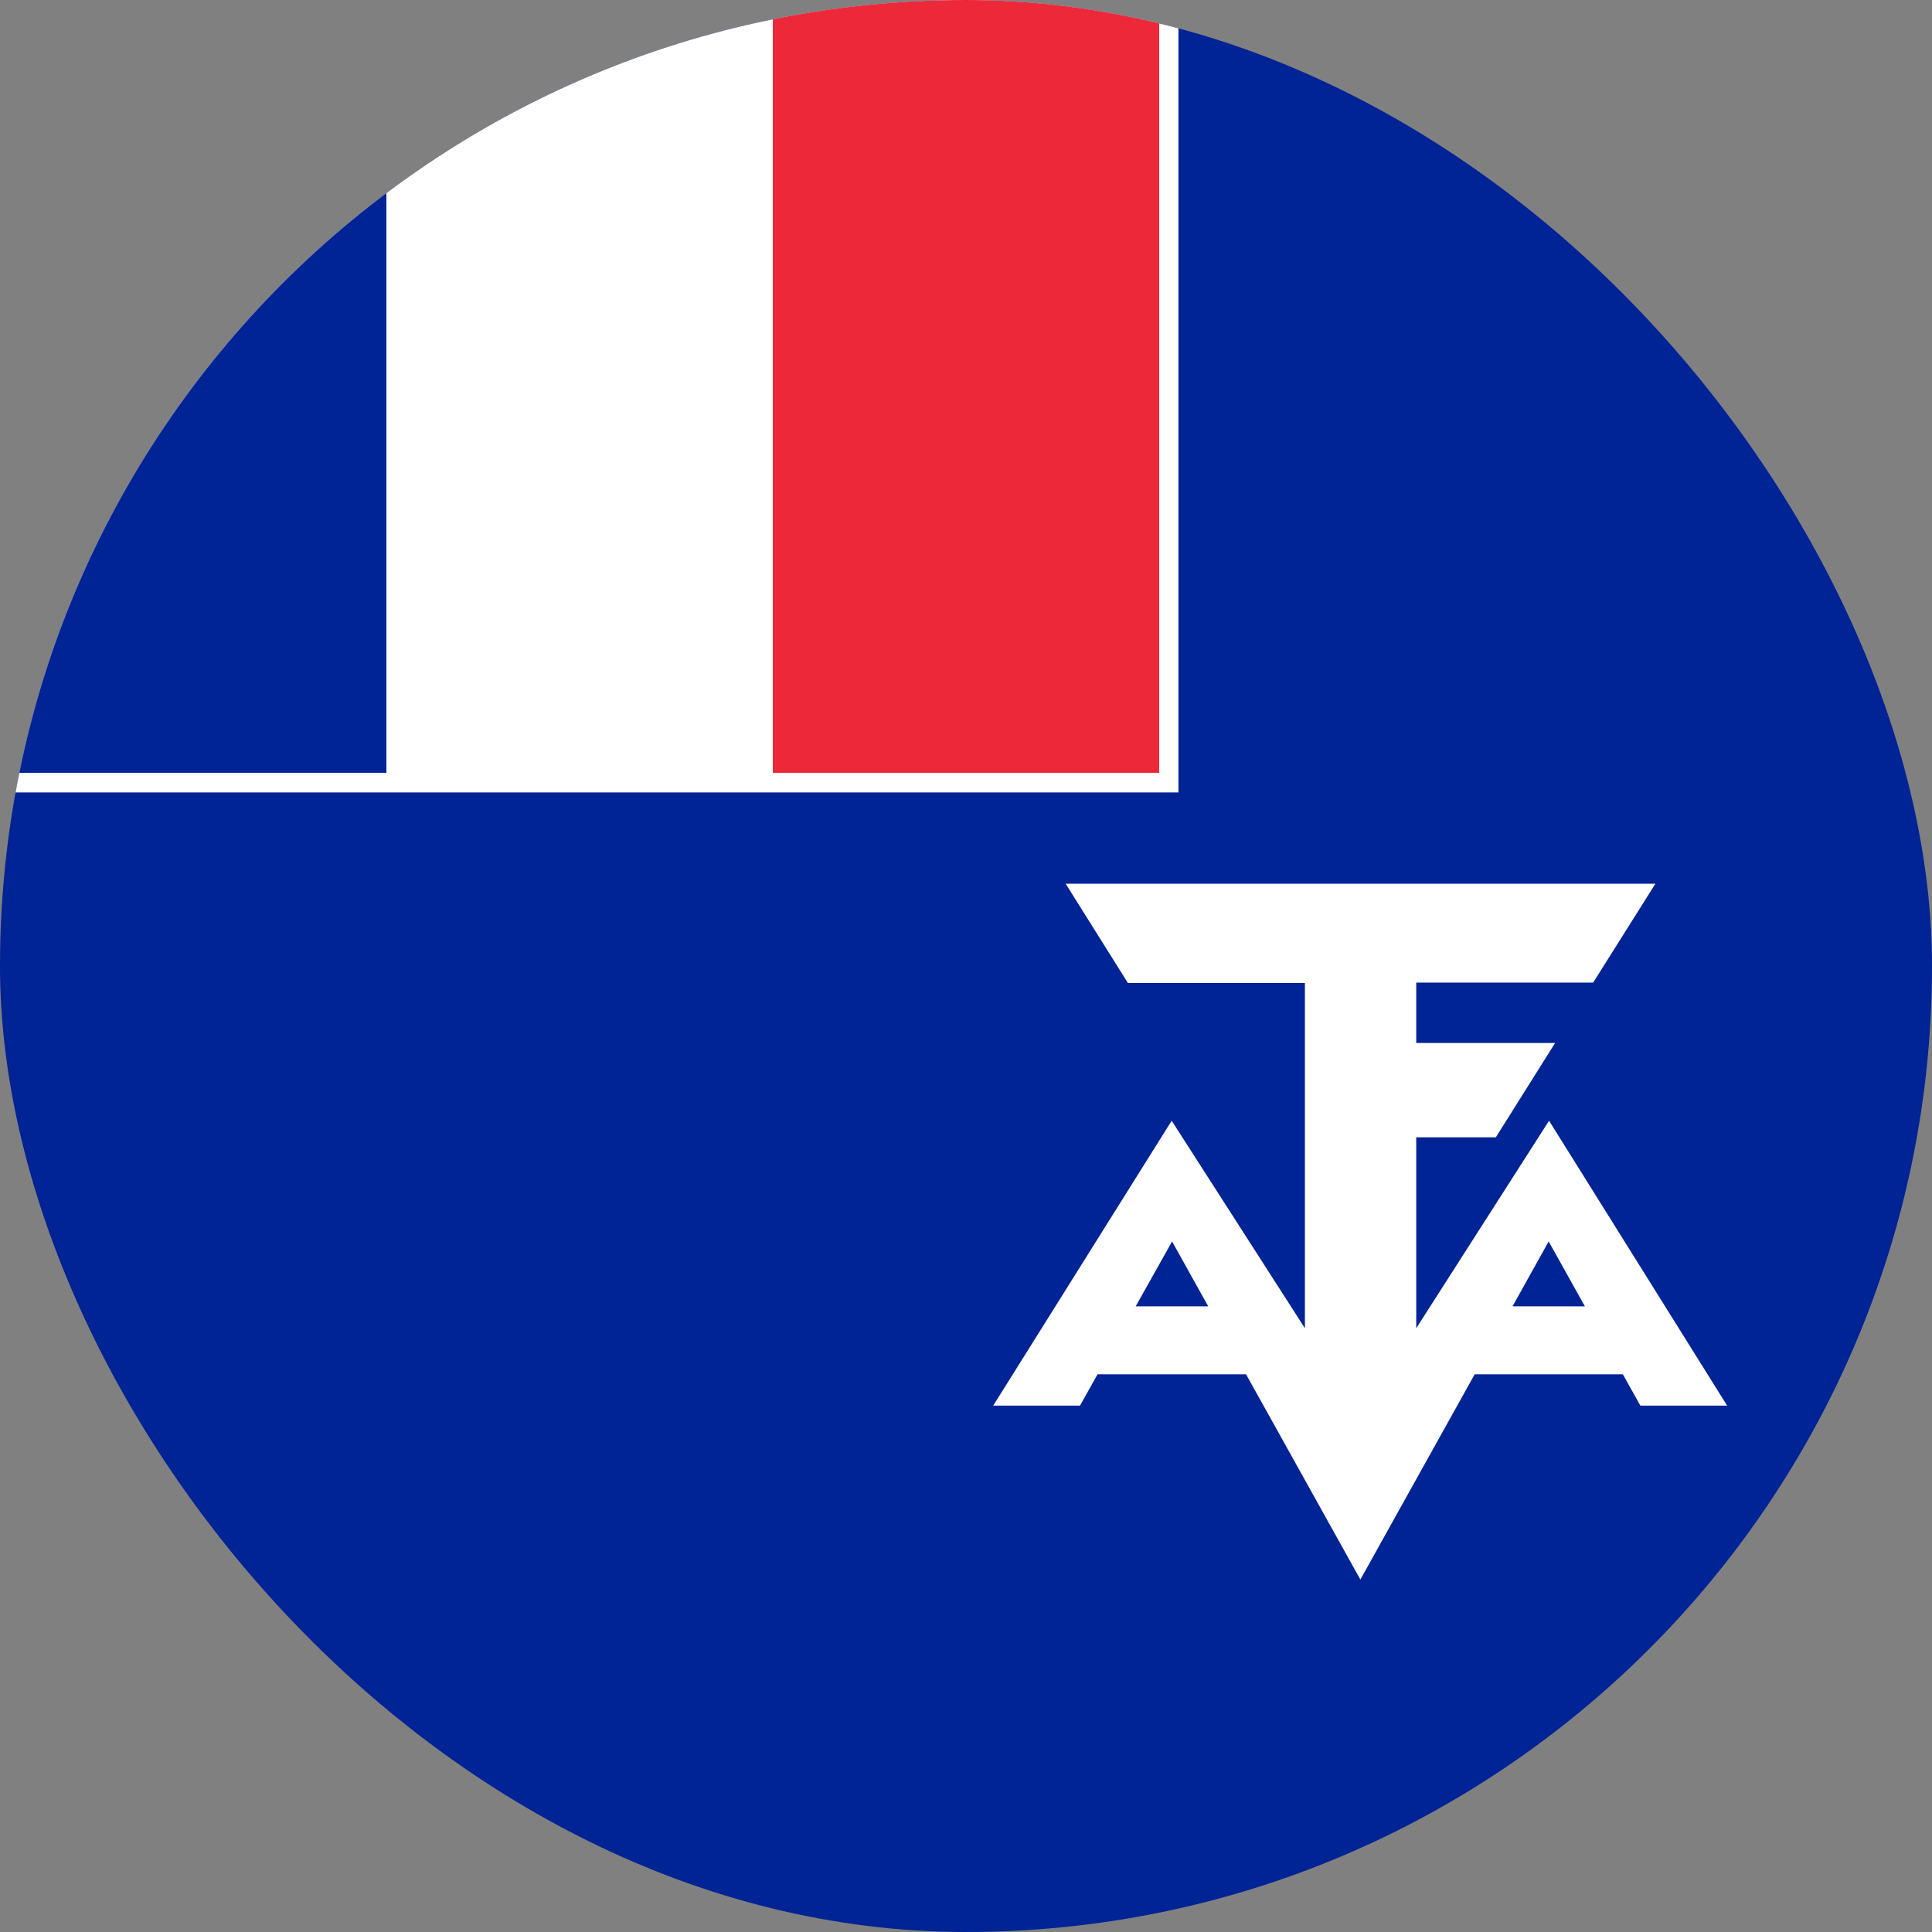 <svg width="24" height="24" viewBox="0 0 24 24" fill="none" xmlns="http://www.w3.org/2000/svg">
<rect x="0" y="0" width="24" height="24" fill="#808080" stroke="none"/>
<g clip-path="url(#clip0_208_20536)">
<path d="M0 0H24V24H0V0Z" fill="#002395"/>
<path d="M0 0H14.639V9.844H0V0Z" fill="white"/>
<path d="M0 0H4.8V9.6H0V0Z" fill="#002395"/>
<path d="M9.6 0H14.4V9.6H9.6V0Z" fill="#ED2939"/>
<path d="M13.238 10.978L14.011 12.211H16.21V16.5L14.555 13.922L12.338 17.461H13.416L14.56 15.422L16.899 19.622L19.238 15.422L20.377 17.461H21.455L19.243 13.922L17.593 16.5V14.128H18.582L19.318 12.956H17.593V12.206H19.791L20.564 10.978H13.238ZM15.816 16.228H13.416V17.072H15.816V16.228ZM20.377 16.228H17.977V17.072H20.377V16.228Z" fill="white"/>
</g>
<defs>
<clipPath id="clip0_208_20536">
<rect width="24" height="24" rx="12" fill="white"/>
</clipPath>
</defs>
</svg>
